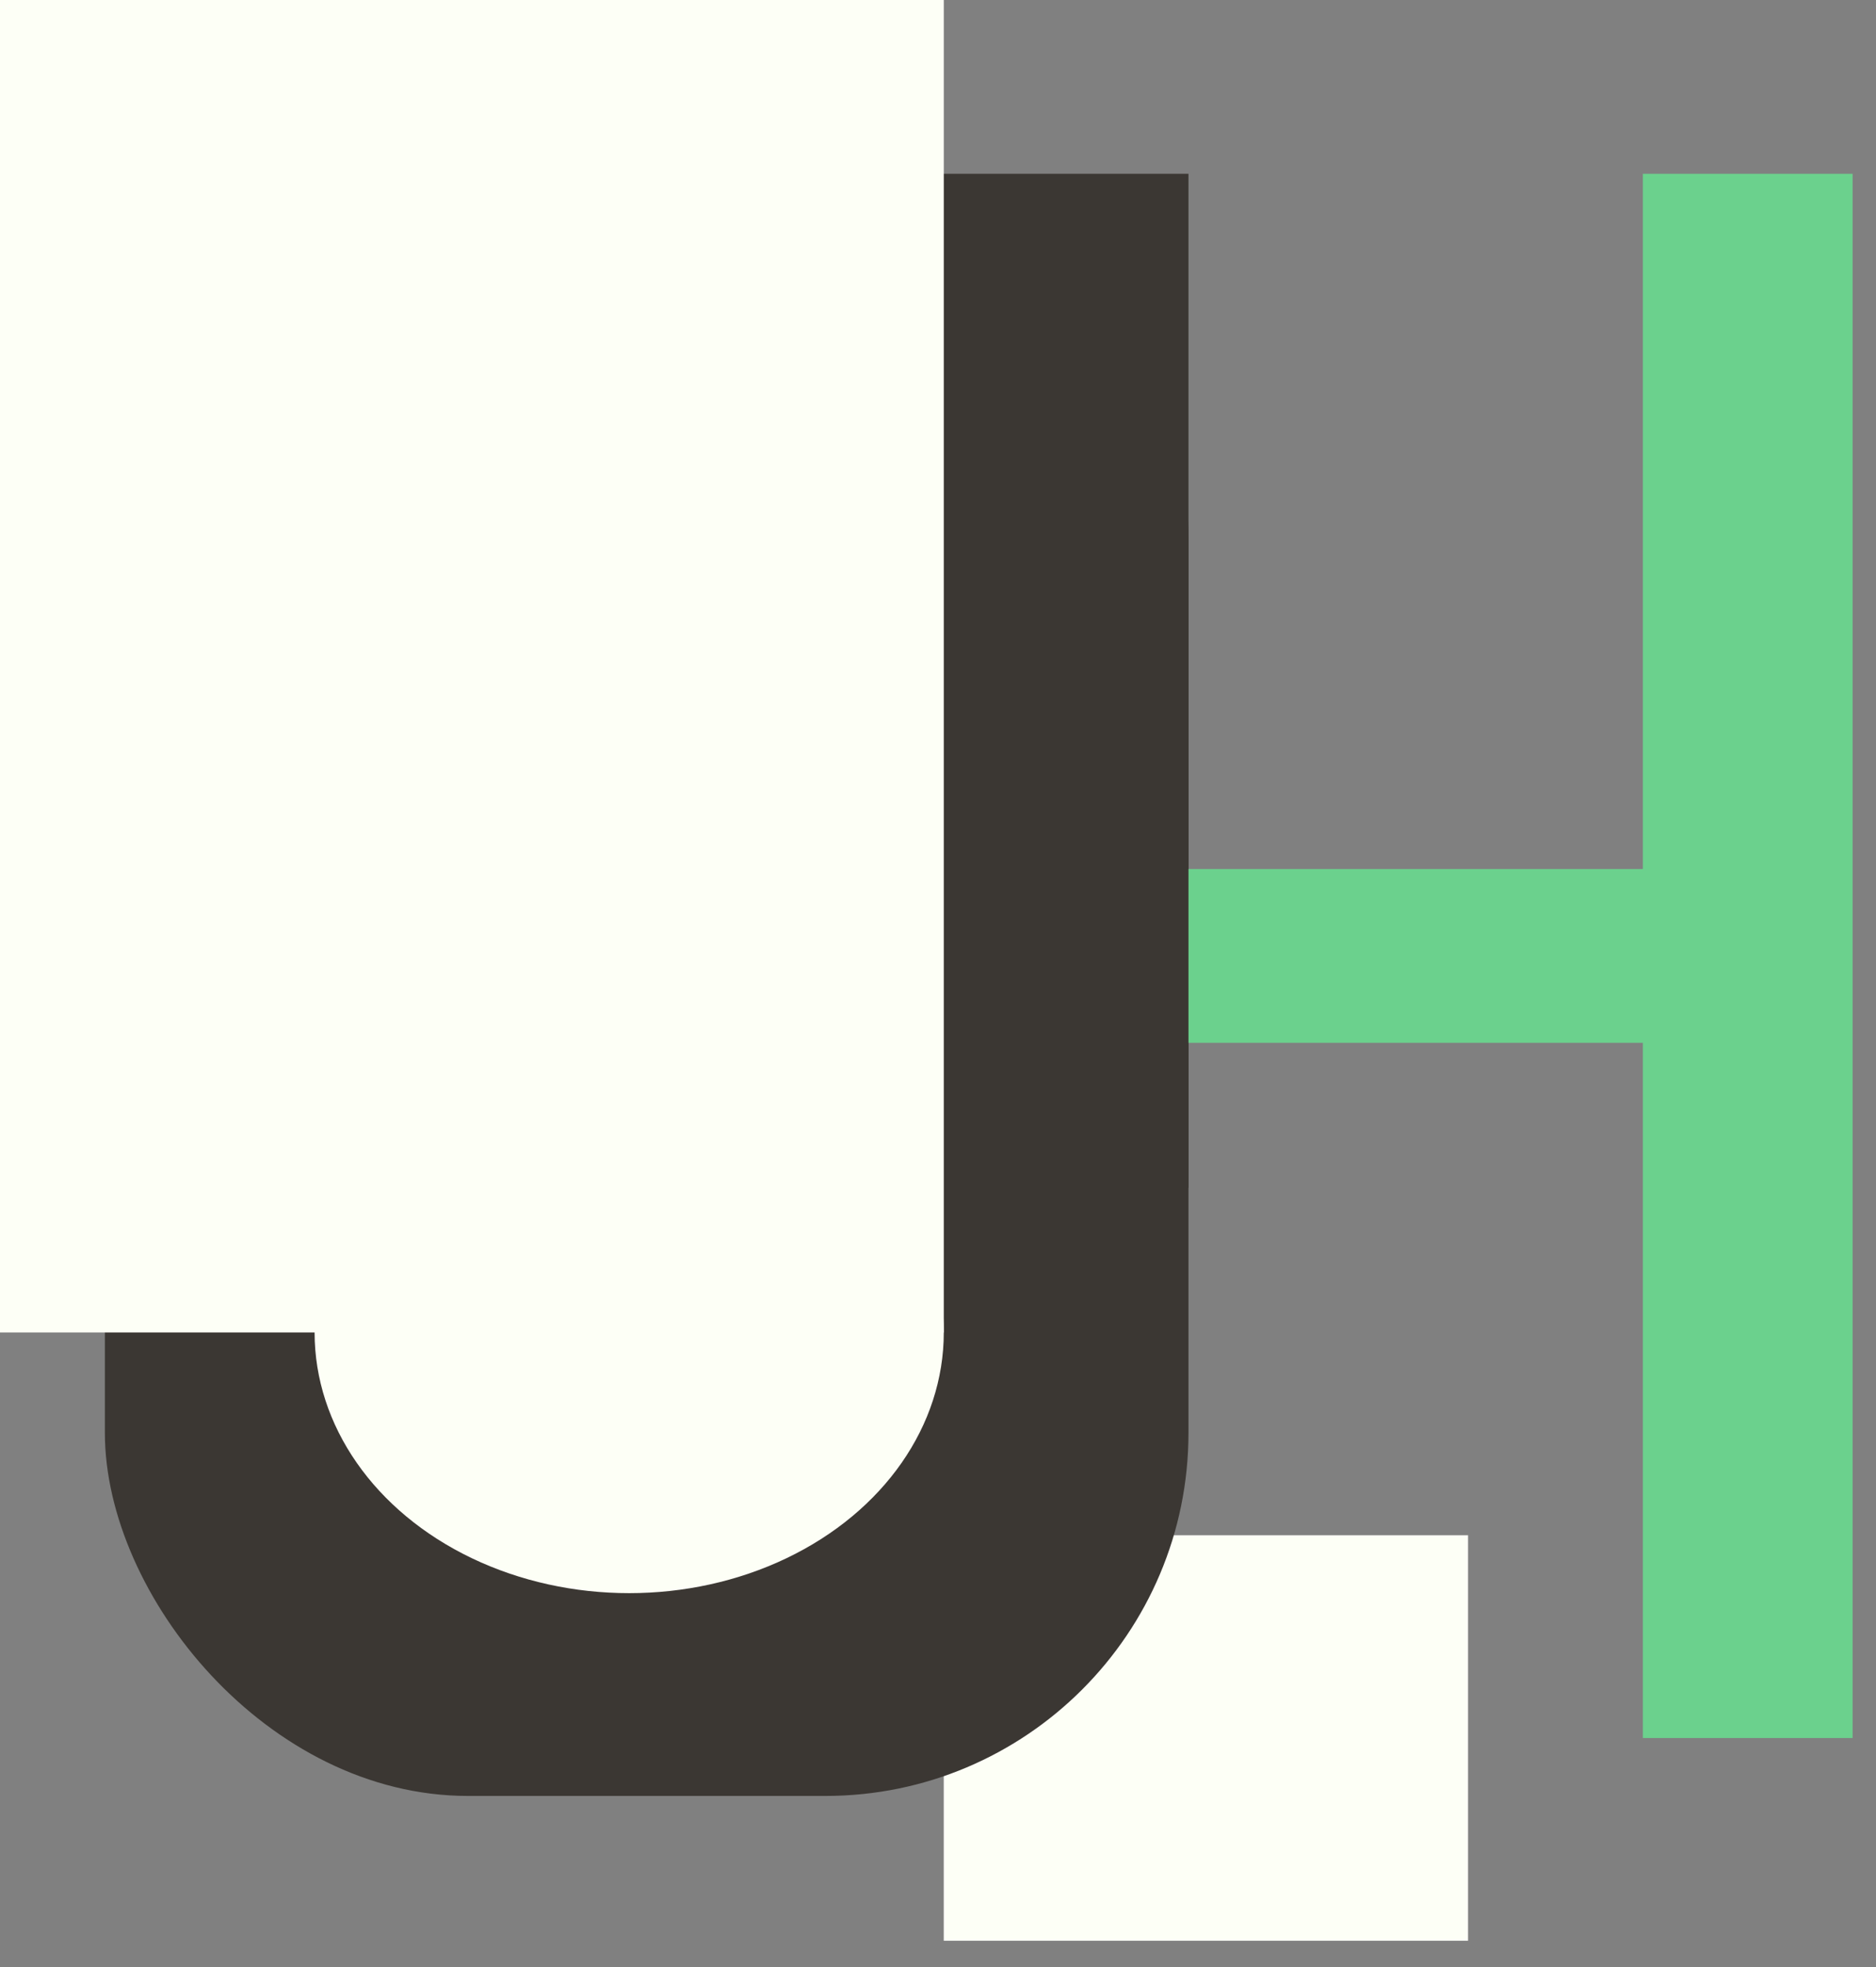 <svg width="62" height="65" viewBox="0 0 62 65" fill="none" xmlns="http://www.w3.org/2000/svg">
<rect x="0" y="0" width="62" height="65" fill="#808080" stroke="none"/>
<g id="JH">
<rect id="Rectangle 2" x="31.19" y="50.733" width="17.328" height="13.401" fill="#FDFFF6"/>
<rect id="Rectangle 3" x="3.466" y="5.743" width="35.812" height="53.605" rx="12" fill="#3B3733"/>
<rect id="Rectangle 6" x="24.259" y="28.717" width="35.812" height="5.743" fill="#6BD18D"/>
<rect id="Rectangle 5" x="3.466" y="5.743" width="35.812" height="33.503" fill="#3B3733"/>
<path id="Rectangle 7" d="M61.226 5.743L61.226 57.434H54.295L54.295 5.743H61.226Z" fill="#6BD18D"/>
<rect id="Rectangle 4" width="31.191" height="44.032" fill="#FDFFF6"/>
<ellipse id="Ellipse 1" cx="20.794" cy="44.032" rx="10.397" ry="8.615" fill="#FDFFF6"/>
</g>
</svg>
